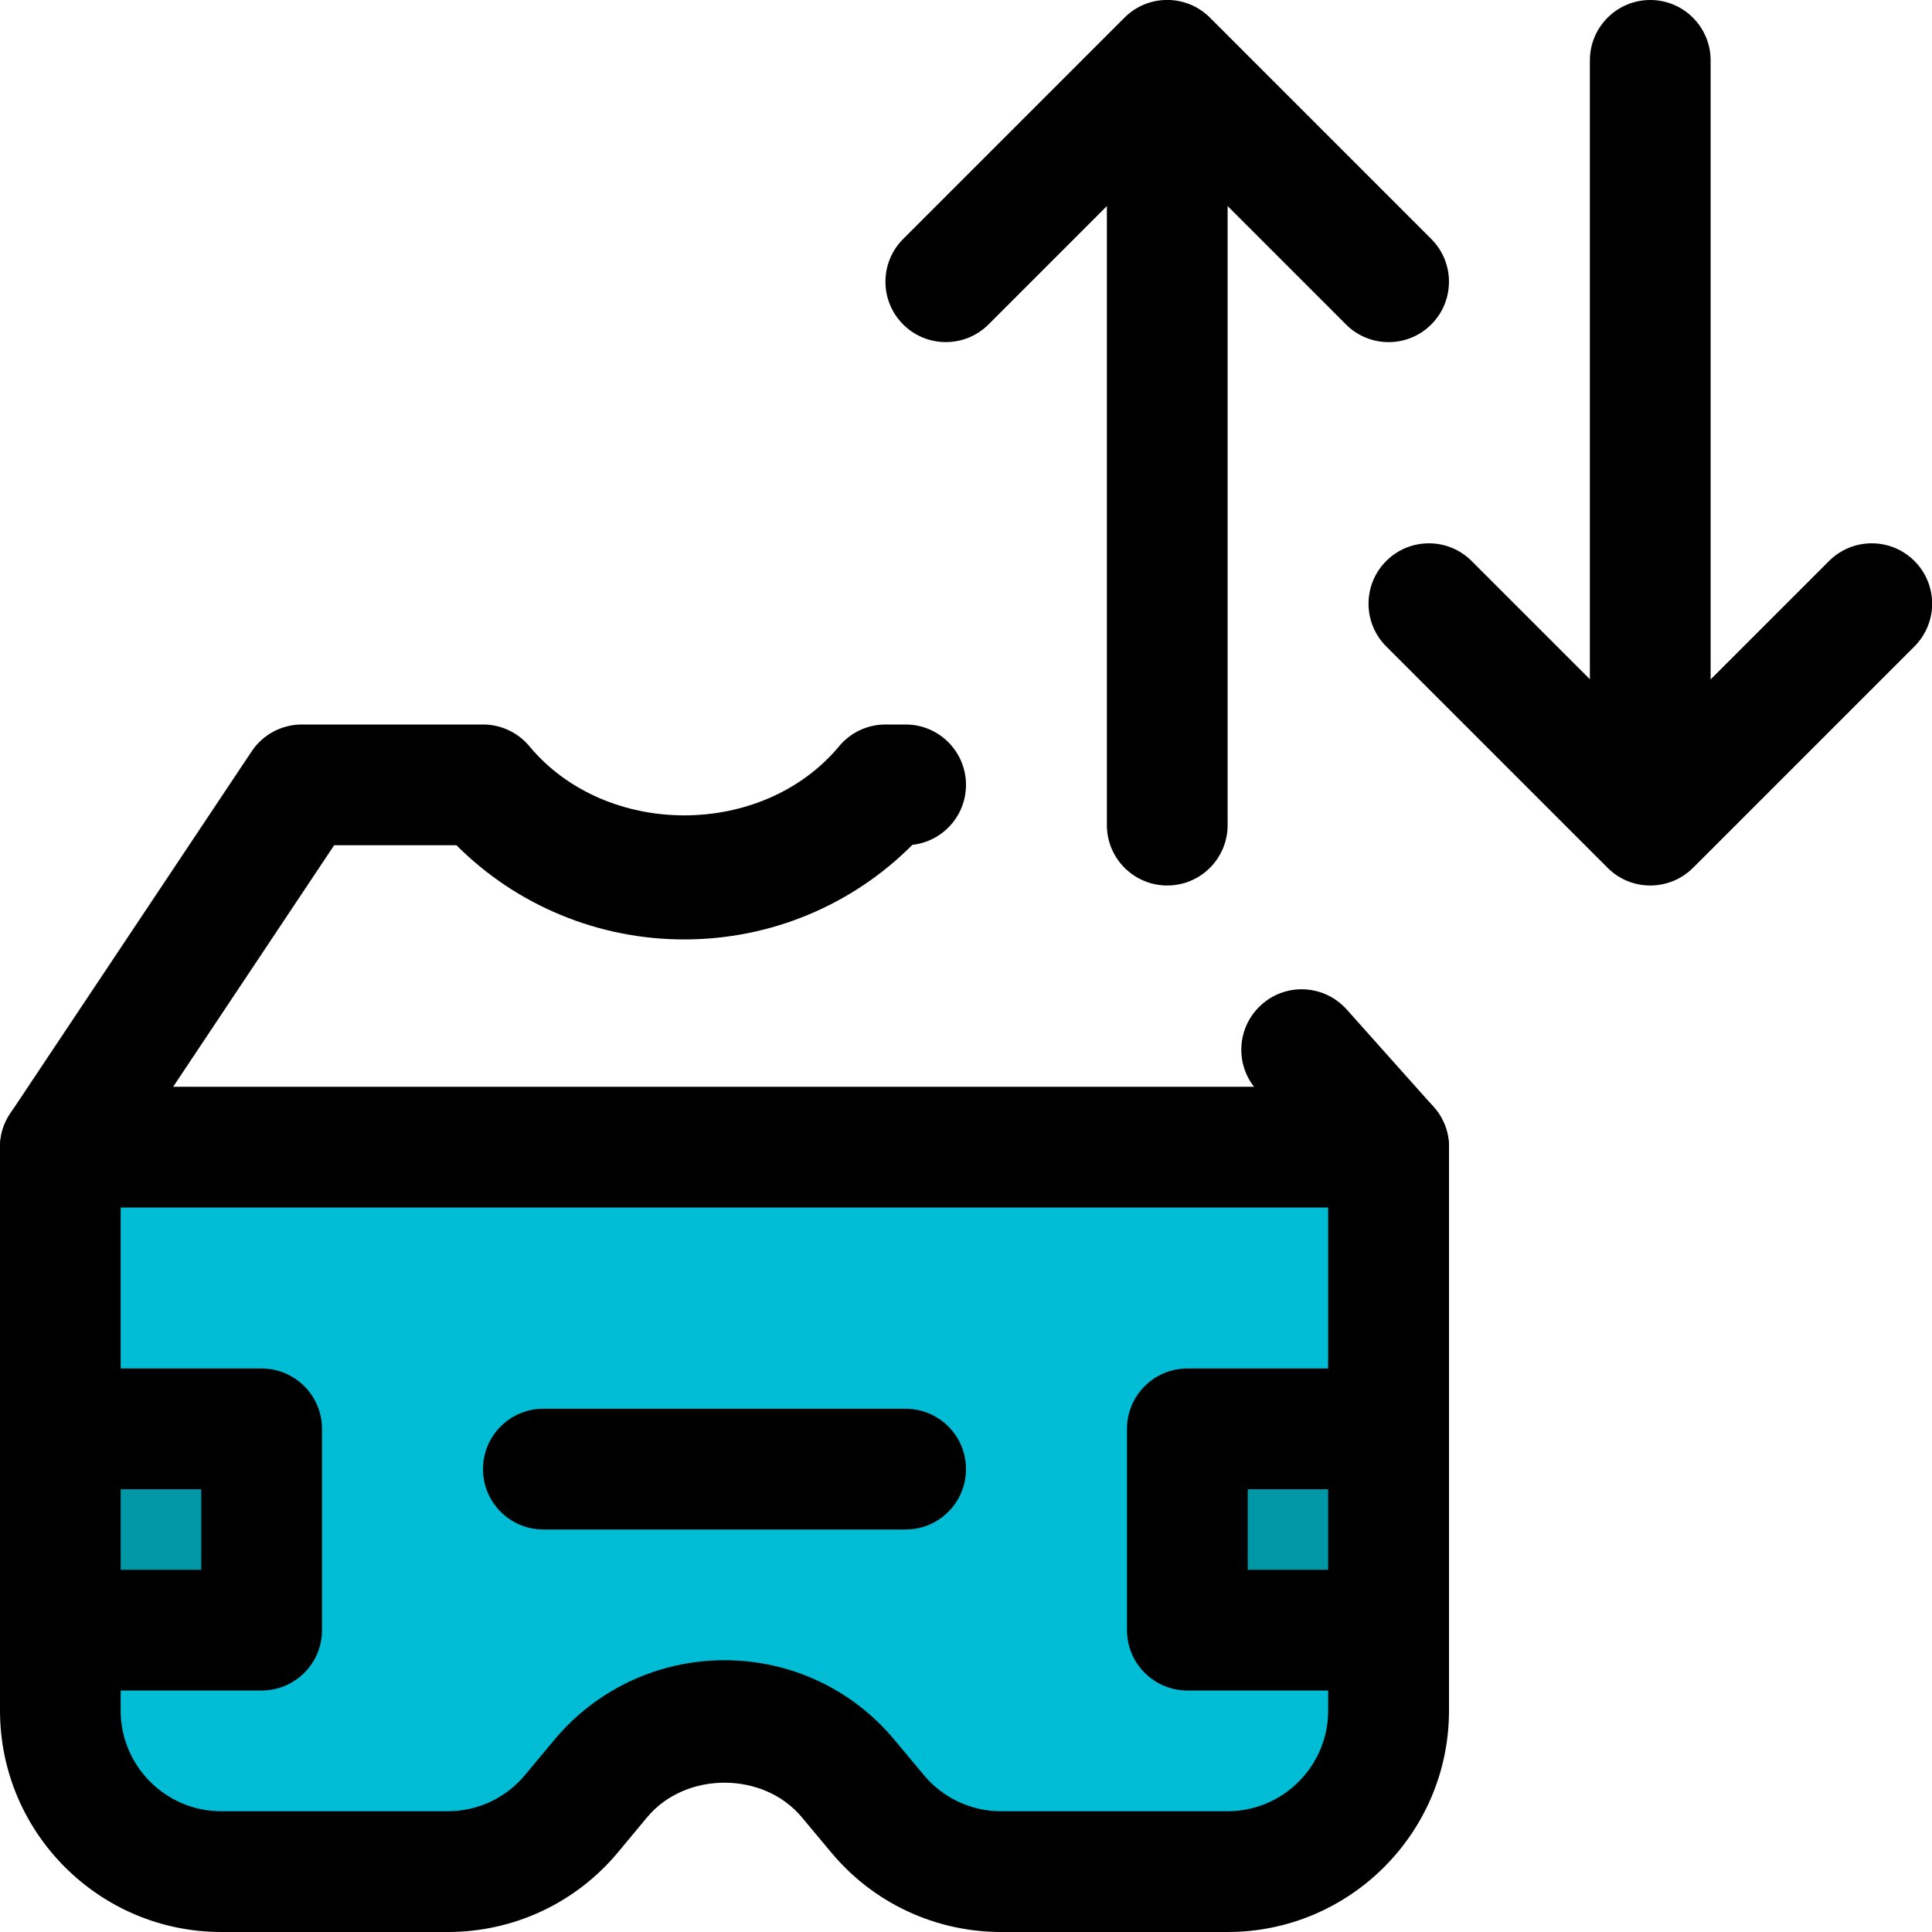<svg id="icon" enable-background="new 0 0 24 24" height="512" viewBox="0 0 24 24" width="512" xmlns="http://www.w3.org/2000/svg"><path d="m15.25 23.25h-2.788c-.521 0-1.021-.203-1.394-.566l-.673-.655c-.777-.755-2.014-.755-2.79.001l-.67.652c-.374.364-.875.568-1.396.568h-2.789c-1.105 0-2-.895-2-2v-7h16.5v7c0 1.105-.895 2-2 2z" fill="#00bcd4"/><path d="m17.25 20.25h-2.5v-2.5h2.5z" fill="#0097a7"/><path d="m3.25 20.25h-2.5v-2.5h2.5z" fill="#0097a7"/><path d="m17.25 4.25c-.192 0-.384-.073-.53-.22l-2.22-2.22-2.22 2.22c-.293.293-.768.293-1.061 0s-.293-.768 0-1.061l2.75-2.75c.293-.293.768-.293 1.061 0l2.75 2.75c.293.293.293.768 0 1.061-.146.147-.338.22-.53.22z"/><path d="m14.5 11c-.414 0-.75-.336-.75-.75v-9c0-.414.336-.75.75-.75s.75.336.75.75v9c0 .414-.336.75-.75.75z"/><path d="m20.5 11c-.192 0-.384-.073-.53-.22l-2.75-2.75c-.293-.293-.293-.768 0-1.061s.768-.293 1.061 0l2.22 2.22 2.22-2.22c.293-.293.768-.293 1.061 0s.293.768 0 1.061l-2.75 2.75c-.148.147-.34.22-.532.22z"/><path d="m20.5 10.5c-.414 0-.75-.336-.75-.75v-9c0-.414.336-.75.75-.75s.75.336.75.75v9c0 .414-.336.75-.75.75z"/><path d="m15.25 24h-2.813c-.818 0-1.589-.36-2.112-.989l-.365-.437c-.477-.572-1.443-.571-1.92-.001l-.364.438c-.524.629-1.294.989-2.113.989h-2.813c-1.517 0-2.75-1.233-2.75-2.75v-7c0-.414.336-.75.75-.75h16.5c.414 0 .75.336.75.75v7c0 1.517-1.233 2.75-2.75 2.75zm-6.25-3.376c.819 0 1.589.36 2.112.99l.364.436c.238.286.588.45.96.45h2.813c.689 0 1.25-.561 1.25-1.25v-6.25h-15v6.25c0 .689.561 1.25 1.25 1.25h2.813c.372 0 .722-.164.96-.45l.364-.437c.525-.629 1.295-.989 2.114-.989z"/><path d="m17.25 15c-.206 0-.411-.085-.56-.251l-1.08-1.21c-.275-.309-.249-.782.061-1.059.308-.276.781-.25 1.059.061l1.08 1.21c.275.309.249.782-.061 1.059-.143.128-.321.19-.499.19z"/><path d="m.749 15c-.143 0-.287-.041-.415-.126-.345-.229-.438-.695-.208-1.04l3-4.5c.139-.209.373-.334.624-.334h2.25c.223 0 .434.099.576.27.953 1.145 2.895 1.145 3.848 0 .142-.171.353-.27.576-.27h.25c.414 0 .75.336.75.75 0 .386-.291.703-.666.745-.748.751-1.762 1.175-2.834 1.175-1.069 0-2.082-.422-2.83-1.17h-1.519l-2.777 4.166c-.145.217-.383.334-.625.334z"/><path d="m17.25 21h-2.5c-.414 0-.75-.336-.75-.75v-2.5c0-.414.336-.75.75-.75h2.5c.414 0 .75.336.75.75s-.336.75-.75.75h-1.75v1h1.75c.414 0 .75.336.75.75s-.336.75-.75.75z"/><path d="m3.25 21h-2.5c-.414 0-.75-.336-.75-.75s.336-.75.75-.75h1.75v-1h-1.75c-.414 0-.75-.336-.75-.75s.336-.75.75-.75h2.5c.414 0 .75.336.75.75v2.5c0 .414-.336.75-.75.75z"/><path d="m11.25 19h-4.5c-.414 0-.75-.336-.75-.75s.336-.75.75-.75h4.5c.414 0 .75.336.75.75s-.336.75-.75.75z"/></svg>
